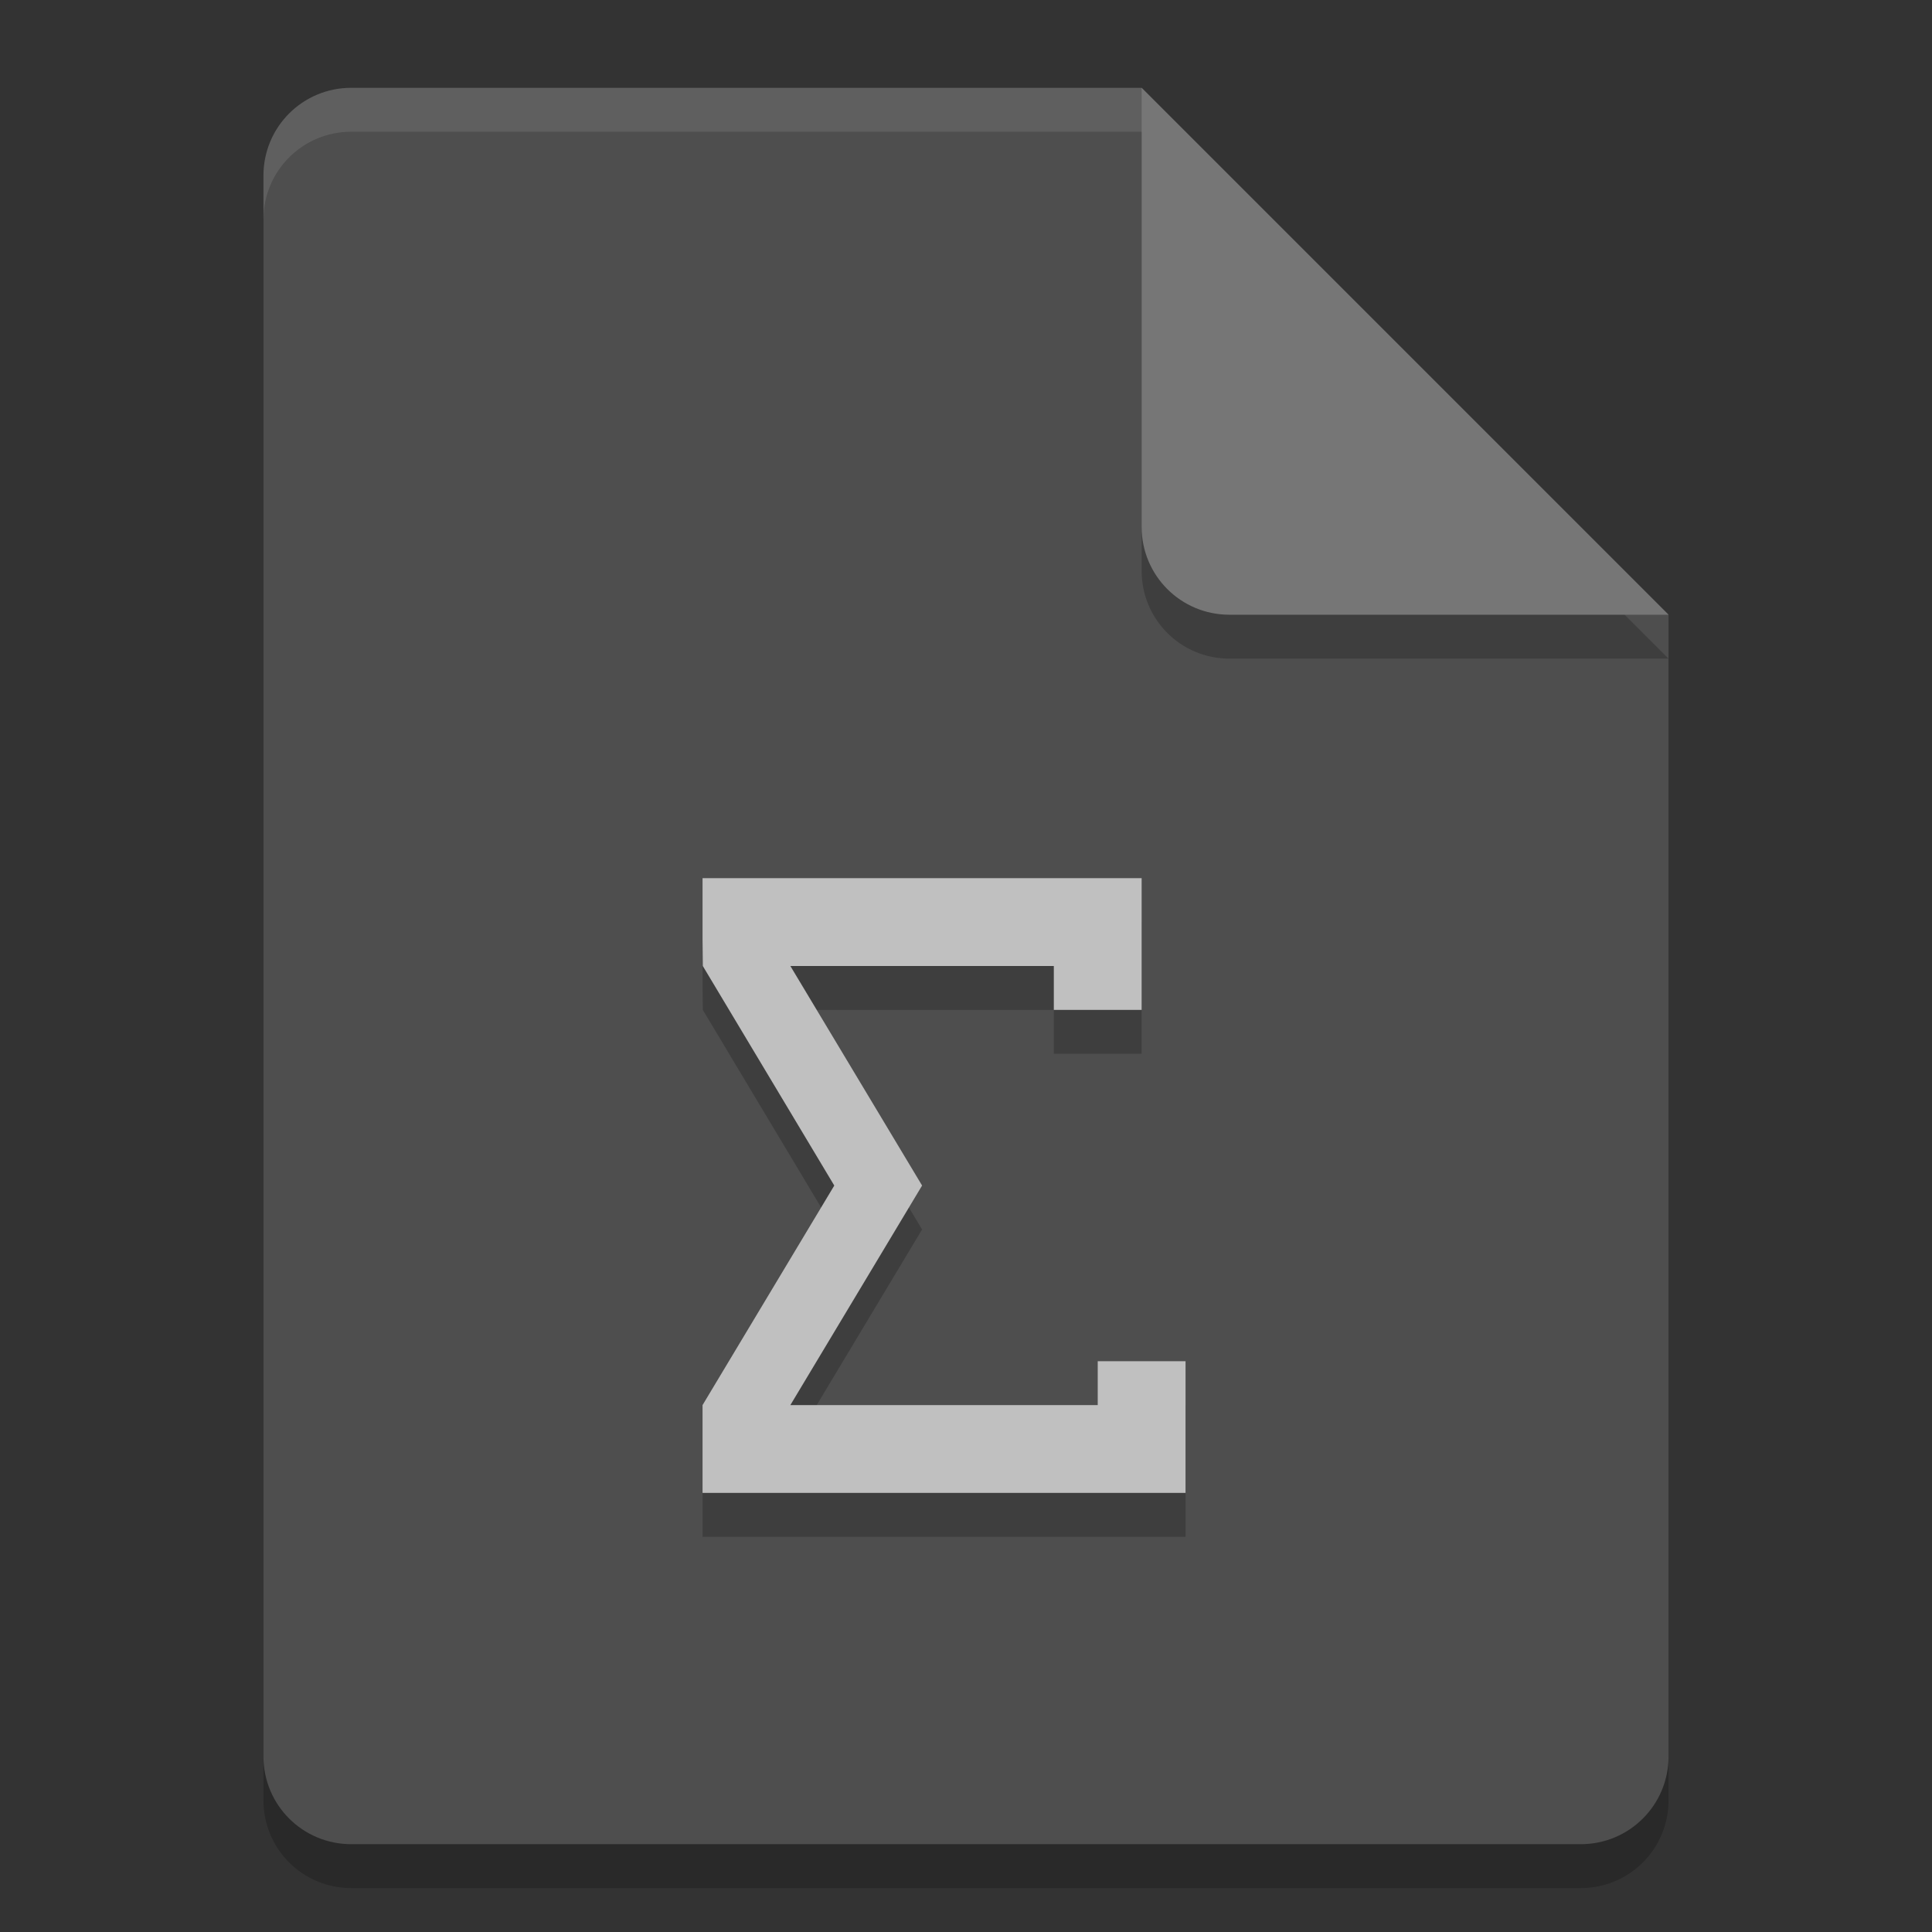 <svg xmlns="http://www.w3.org/2000/svg" width="22" height="22" version="1.1">
 <rect width="100%" height="100%" fill="#333333" stroke="none"/>
 <path style="opacity:0.2" d="m 4,1.5 c -0.554,0 -1,0.446 -1,1 l 0,18 c 0,0.554 0.446,1 1,1 l 14,0 c 0.554,0 1,-0.446 1,-1 l 0,-13 -6,-6 z"/>
 <path style="fill:#4e4e4e" d="M 4,1 C 3.446,1 3,1.446 3,2 l 0,18 c 0,0.554 0.446,1 1,1 l 14,0 c 0.554,0 1,-0.446 1,-1 L 19,7 13,1 Z"/>
 <path style="opacity:0.2" d="m 19,7.5 -6,-6 0,5 c 0,0.554 0.446,1 1,1 z"/>
 <path style="fill:#767676" d="m 19,7 -6,-6 0,5 c 0,0.554 0.446,1 1,1 z"/>
 <path style="opacity:0.1;fill:#ffffff" d="M 4,1 C 3.446,1 3,1.446 3,2 l 0,0.5 c 0,-0.554 0.446,-1 1,-1 l 9,0 L 13,1 4,1 Z"/>
 <path style="opacity:0.2" d="m 8,10.5 0,0.7 L 8.003,11.5 9.5,14 8,16.5 l 0,1 5.5,0 0,-1.5 -1,0 0,0.5 -3.5,0 L 10.5,14 9,11.5 12,11.5 l 0,0.5 1,0 0,-1.5 -5,0 z"/>
 <path style="fill:#c0c0c0" d="m 8,10 0,0.7 L 8.003,11 9.5,13.5 8,16 l 0,1 5.5,0 0,-1.5 -1,0 0,0.5 L 9,16 10.5,13.5 9,11 12,11 l 0,0.5 1,0 0,-1.5 -5,0 z"/>
</svg>
